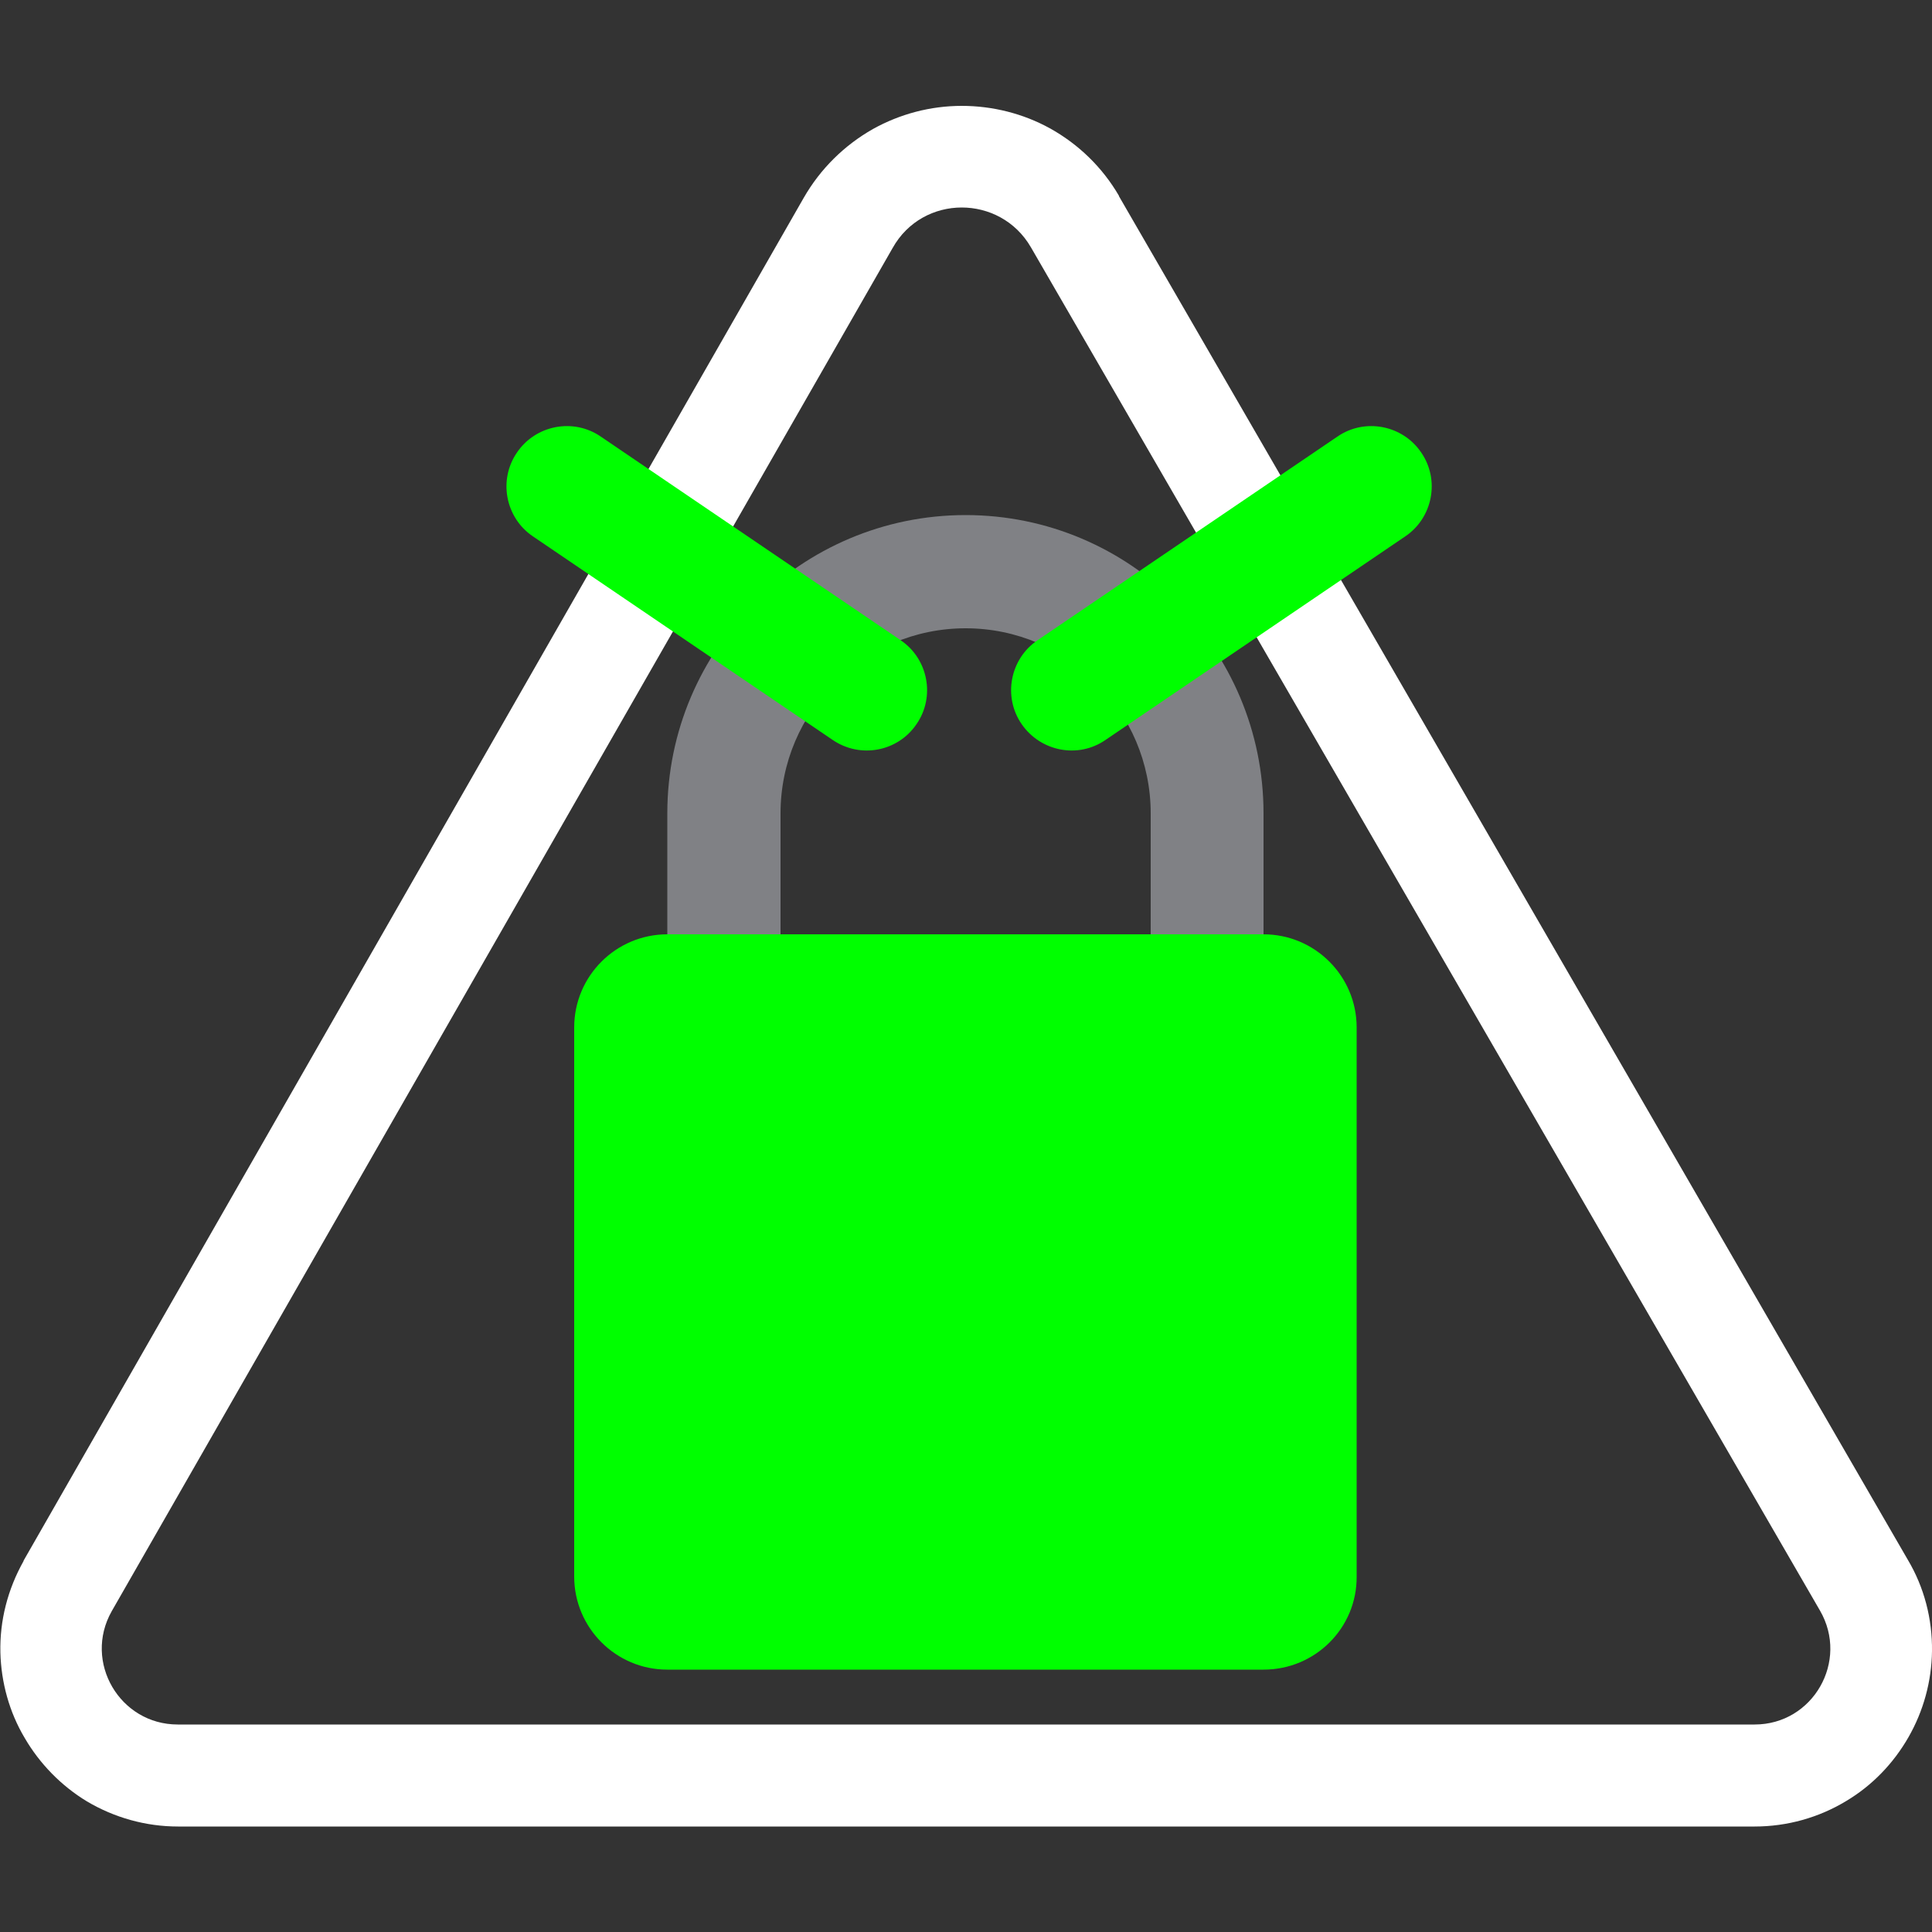 <?xml version="1.0" encoding="utf-8"?>
<!-- Generator: Adobe Illustrator 25.4.1, SVG Export Plug-In . SVG Version: 6.00 Build 0)  -->
<svg version="1.1" id="Layer_1" xmlns="http://www.w3.org/2000/svg" xmlns:xlink="http://www.w3.org/1999/xlink" x="0px" y="0px"
	 viewBox="0 0 500 500" style="enable-background:new 0 0 500 500;" xml:space="preserve">
<rect x="0" y="0" width="500" height="500" fill="#333333" stroke="none"/>
<style type="text/css">
	.st0{fill:#FFFFFF;}
	.st1{fill:#808185;}
	.st2{fill:#00FF00;}
</style>
<g>
	<path class="st0" d="M248.9,53.7c6.9,0,13.9,3.4,17.9,10.3L471,416.8c7.6,13.1-1.8,29.5-16.9,29.5H46c-15,0-24.5-16.2-17.1-29.3
		L231,64.2C234.9,57.2,241.9,53.7,248.9,53.7 M248.9,27.4c-8.1,0-16,2.1-23,6c-7.4,4.2-13.6,10.3-17.9,17.8L6.1,403.9
		c0,0,0,0.1,0,0.1c-4.1,7.3-6.2,15.4-6,23.7c0.2,7.7,2.3,15.4,6.3,22.1c3.9,6.7,9.5,12.4,16.1,16.4c7.1,4.2,15.2,6.5,23.6,6.5h408
		c8.4,0,16.6-2.3,23.7-6.6c6.7-4,12.2-9.7,16.1-16.5c3.9-6.8,6-14.5,6.1-22.3c0.1-8.3-2-16.5-6.3-23.7L289.6,50.8c0,0,0-0.1,0-0.1
		c-4.3-7.4-10.5-13.4-17.9-17.5C264.8,29.4,256.9,27.4,248.9,27.4L248.9,27.4z"/>
	<path class="st1" d="M249.9,133.3L249.9,133.3c-42.6,0-77.2,34.6-77.2,77.2v57.3c0,13.3,10.8,24.1,24.1,24.1h106.1
		c13.3,0,24.1-10.8,24.1-24.1v-57.3C327,167.9,292.5,133.3,249.9,133.3z M297.8,262.7h-95.8v-52.2c0-26.4,21.5-47.9,47.9-47.9
		s47.9,21.5,47.9,47.9V262.7z"/>
	<path class="st2" d="M327,432.1H172.7c-13.3,0-24.1-10.8-24.1-24.1V265.9c0-13.3,10.8-24.1,24.1-24.1H327
		c13.3,0,24.1,10.8,24.1,24.1v142.1C351.2,421.3,340.4,432.1,327,432.1z"/>
	<path class="st2" d="M215.5,191.5l-77.6-52.7c-7.1-4.8-9-14.6-4.1-21.7l0,0c4.8-7.1,14.6-9,21.7-4.1l77.6,52.7
		c7.1,4.8,9,14.6,4.1,21.7l0,0C232.4,194.5,222.7,196.4,215.5,191.5z"/>
	<path class="st2" d="M286.1,191.5l77.6-52.7c7.1-4.8,9-14.6,4.1-21.7v0c-4.8-7.1-14.6-9-21.7-4.1l-77.6,52.7
		c-7.1,4.8-9,14.6-4.1,21.7l0,0C269.3,194.5,279,196.4,286.1,191.5z"/>
</g>
</svg>
